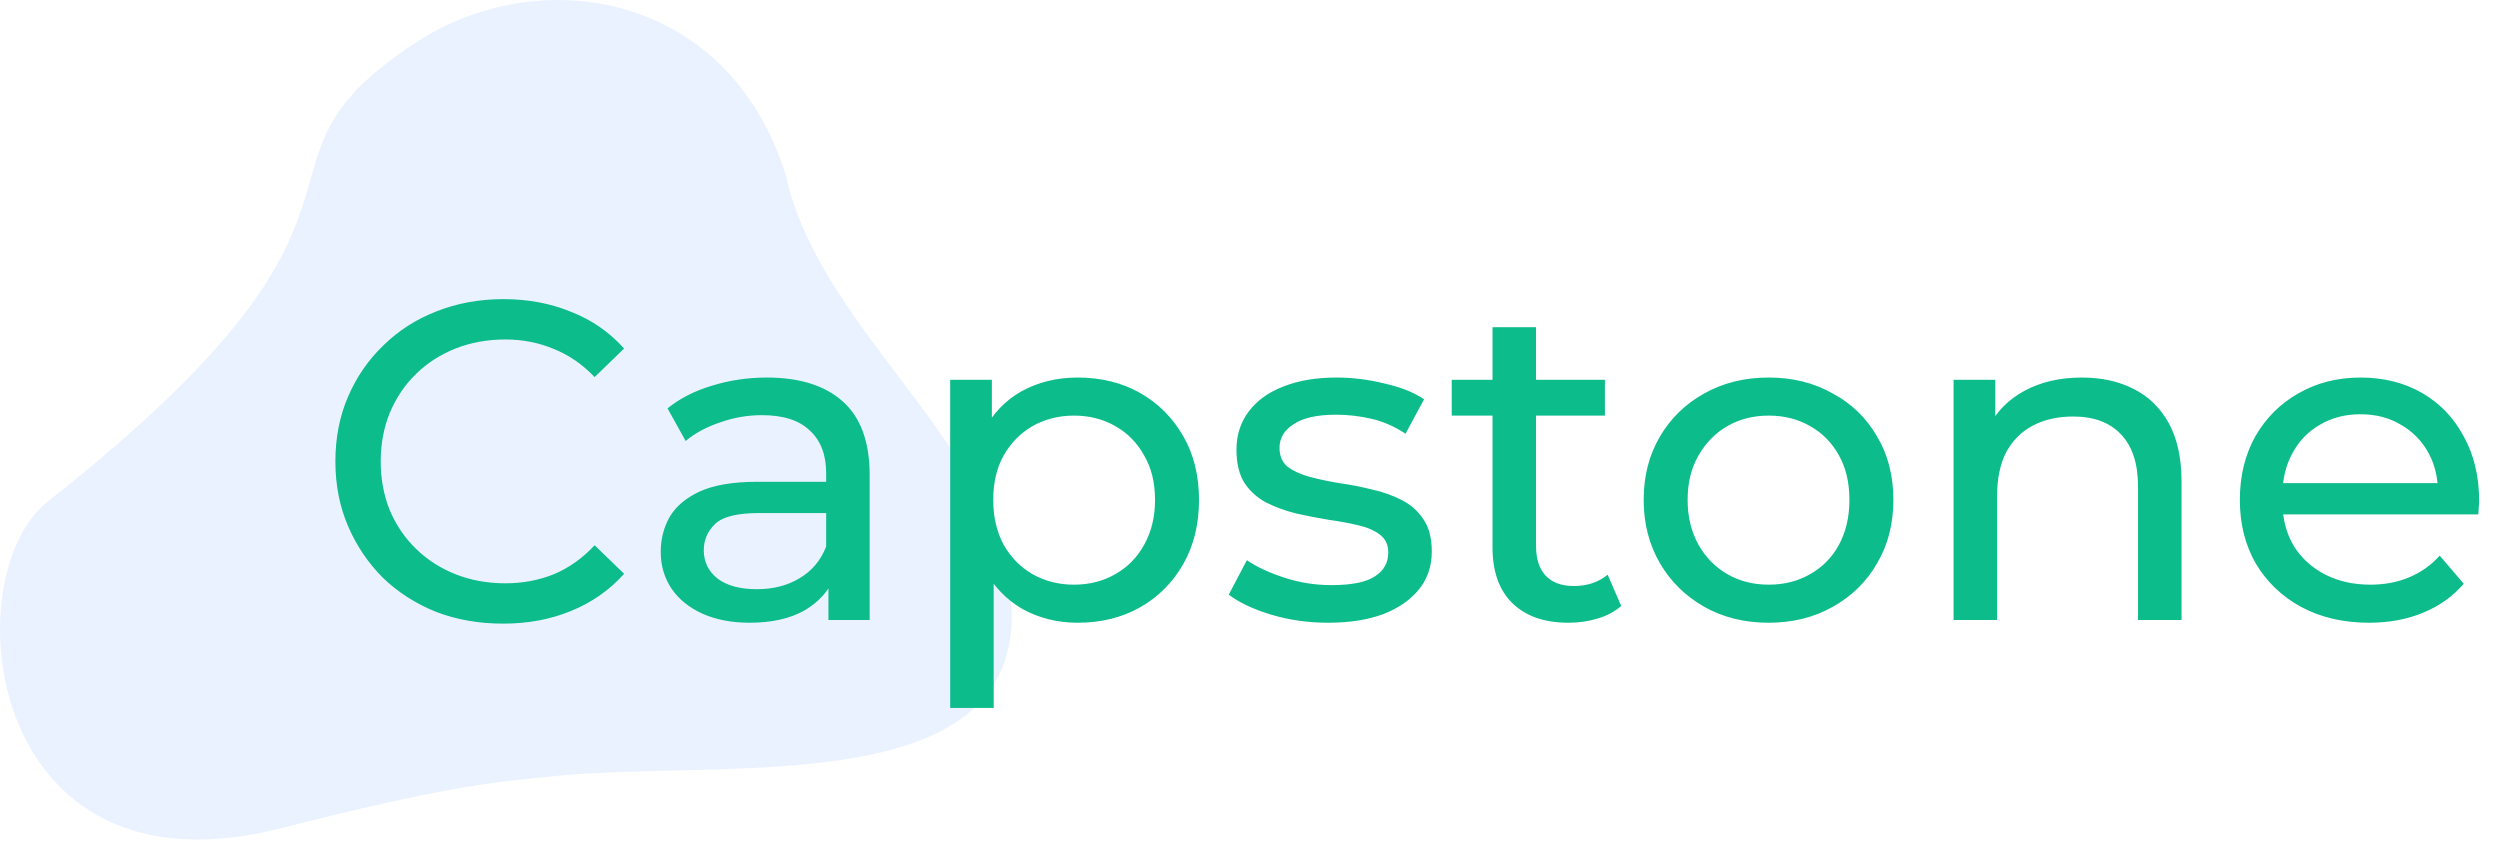 <svg width="1379" height="464" viewBox="0 0 1379 464" fill="none" xmlns="http://www.w3.org/2000/svg">
<path opacity="0.1" d="M555.536 315.371C540.293 238.505 450.989 177.071 433.571 96.971C401.914 -4.938 297.57 -21.05 229.765 23.209C122.328 93.338 236.941 110.741 26.292 276.662C-25.722 317.631 -9.148 498.479 154.485 456.975C242.545 434.639 269.315 431.505 308.925 427.827C408.763 418.558 581.123 444.4 555.536 315.371Z" fill="#367CFF"/>
<path d="M277.5 344C264.167 344 251.833 341.833 240.5 337.5C229.333 333 219.583 326.75 211.25 318.75C203.083 310.583 196.667 301.083 192 290.25C187.333 279.417 185 267.5 185 254.5C185 241.5 187.333 229.583 192 218.75C196.667 207.917 203.167 198.5 211.5 190.5C219.833 182.333 229.583 176.083 240.75 171.75C252.083 167.25 264.417 165 277.75 165C291.25 165 303.667 167.333 315 172C326.5 176.5 336.25 183.25 344.25 192.25L328 208C321.333 201 313.833 195.833 305.5 192.5C297.167 189 288.25 187.25 278.75 187.25C268.917 187.25 259.75 188.917 251.25 192.25C242.917 195.583 235.667 200.25 229.5 206.25C223.333 212.25 218.5 219.417 215 227.75C211.667 235.917 210 244.833 210 254.5C210 264.167 211.667 273.167 215 281.5C218.5 289.667 223.333 296.75 229.5 302.75C235.667 308.75 242.917 313.417 251.25 316.75C259.75 320.083 268.917 321.75 278.75 321.75C288.25 321.75 297.167 320.083 305.5 316.75C313.833 313.25 321.333 307.917 328 300.75L344.25 316.5C336.25 325.5 326.5 332.333 315 337C303.667 341.667 291.167 344 277.5 344ZM456.955 342V314L455.705 308.75V261C455.705 250.833 452.705 243 446.705 237.5C440.872 231.833 432.038 229 420.205 229C412.372 229 404.705 230.333 397.205 233C389.705 235.5 383.372 238.917 378.205 243.25L368.205 225.25C375.038 219.75 383.205 215.583 392.705 212.75C402.372 209.75 412.455 208.25 422.955 208.25C441.122 208.25 455.122 212.667 464.955 221.5C474.788 230.333 479.705 243.833 479.705 262V342H456.955ZM413.455 343.5C403.622 343.5 394.955 341.833 387.455 338.5C380.122 335.167 374.455 330.583 370.455 324.75C366.455 318.75 364.455 312 364.455 304.5C364.455 297.333 366.122 290.833 369.455 285C372.955 279.167 378.538 274.5 386.205 271C394.038 267.5 404.538 265.75 417.705 265.75H459.705V283H418.705C406.705 283 398.622 285 394.455 289C390.288 293 388.205 297.833 388.205 303.5C388.205 310 390.788 315.25 395.955 319.25C401.122 323.083 408.288 325 417.455 325C426.455 325 434.288 323 440.955 319C447.788 315 452.705 309.167 455.705 301.5L460.455 318C457.288 325.833 451.705 332.083 443.705 336.75C435.705 341.25 425.622 343.5 413.455 343.5ZM594.369 343.5C583.369 343.5 573.286 341 564.119 336C555.119 330.833 547.869 323.25 542.369 313.25C537.036 303.25 534.369 290.75 534.369 275.75C534.369 260.75 536.952 248.25 542.119 238.25C547.452 228.25 554.619 220.75 563.619 215.75C572.786 210.75 583.036 208.25 594.369 208.25C607.369 208.25 618.869 211.083 628.869 216.75C638.869 222.417 646.786 230.333 652.619 240.5C658.452 250.5 661.369 262.25 661.369 275.75C661.369 289.25 658.452 301.083 652.619 311.25C646.786 321.417 638.869 329.333 628.869 335C618.869 340.667 607.369 343.5 594.369 343.5ZM524.119 390.5V209.5H547.119V245.25L545.619 276L548.119 306.75V390.5H524.119ZM592.369 322.5C600.869 322.5 608.452 320.583 615.119 316.75C621.952 312.917 627.286 307.5 631.119 300.5C635.119 293.333 637.119 285.083 637.119 275.75C637.119 266.25 635.119 258.083 631.119 251.25C627.286 244.25 621.952 238.833 615.119 235C608.452 231.167 600.869 229.25 592.369 229.25C584.036 229.25 576.452 231.167 569.619 235C562.952 238.833 557.619 244.25 553.619 251.25C549.786 258.083 547.869 266.25 547.869 275.75C547.869 285.083 549.786 293.333 553.619 300.5C557.619 307.5 562.952 312.917 569.619 316.75C576.452 320.583 584.036 322.5 592.369 322.5ZM732.529 343.5C721.529 343.5 711.029 342 701.029 339C691.196 336 683.446 332.333 677.779 328L687.779 309C693.446 312.833 700.446 316.083 708.779 318.75C717.113 321.417 725.613 322.75 734.279 322.75C745.446 322.75 753.446 321.167 758.279 318C763.279 314.833 765.779 310.417 765.779 304.75C765.779 300.583 764.279 297.333 761.279 295C758.279 292.667 754.279 290.917 749.279 289.75C744.446 288.583 739.029 287.583 733.029 286.75C727.029 285.75 721.029 284.583 715.029 283.25C709.029 281.75 703.529 279.75 698.529 277.25C693.529 274.583 689.529 271 686.529 266.5C683.529 261.833 682.029 255.667 682.029 248C682.029 240 684.279 233 688.779 227C693.279 221 699.613 216.417 707.779 213.25C716.113 209.917 725.946 208.25 737.279 208.25C745.946 208.25 754.696 209.333 763.529 211.5C772.529 213.5 779.863 216.417 785.529 220.25L775.279 239.25C769.279 235.25 763.029 232.5 756.529 231C750.029 229.5 743.529 228.75 737.029 228.75C726.529 228.75 718.696 230.5 713.529 234C708.363 237.333 705.779 241.667 705.779 247C705.779 251.5 707.279 255 710.279 257.5C713.446 259.833 717.446 261.667 722.279 263C727.279 264.333 732.779 265.5 738.779 266.5C744.779 267.333 750.779 268.5 756.779 270C762.779 271.333 768.196 273.25 773.029 275.75C778.029 278.25 782.029 281.75 785.029 286.25C788.196 290.75 789.779 296.75 789.779 304.25C789.779 312.25 787.446 319.167 782.779 325C778.113 330.833 771.529 335.417 763.029 338.75C754.529 341.917 744.363 343.5 732.529 343.5ZM865.273 343.5C851.94 343.5 841.607 339.917 834.273 332.75C826.94 325.583 823.273 315.333 823.273 302V180.5H847.273V301C847.273 308.167 849.023 313.667 852.523 317.5C856.19 321.333 861.357 323.25 868.023 323.25C875.523 323.25 881.773 321.167 886.773 317L894.273 334.25C890.607 337.417 886.19 339.75 881.023 341.25C876.023 342.75 870.773 343.5 865.273 343.5ZM800.773 229.25V209.5H885.273V229.25H800.773ZM975.645 343.5C962.311 343.5 950.478 340.583 940.145 334.75C929.811 328.917 921.645 320.917 915.645 310.75C909.645 300.417 906.645 288.75 906.645 275.75C906.645 262.583 909.645 250.917 915.645 240.75C921.645 230.583 929.811 222.667 940.145 217C950.478 211.167 962.311 208.25 975.645 208.25C988.811 208.25 1000.56 211.167 1010.89 217C1021.39 222.667 1029.56 230.583 1035.39 240.75C1041.39 250.75 1044.39 262.417 1044.39 275.75C1044.39 288.917 1041.39 300.583 1035.39 310.75C1029.56 320.917 1021.39 328.917 1010.89 334.75C1000.56 340.583 988.811 343.5 975.645 343.5ZM975.645 322.5C984.145 322.5 991.728 320.583 998.395 316.75C1005.23 312.917 1010.56 307.5 1014.39 300.5C1018.23 293.333 1020.14 285.083 1020.14 275.75C1020.14 266.25 1018.23 258.083 1014.39 251.25C1010.56 244.25 1005.23 238.833 998.395 235C991.728 231.167 984.145 229.25 975.645 229.25C967.145 229.25 959.561 231.167 952.895 235C946.228 238.833 940.895 244.25 936.895 251.25C932.895 258.083 930.895 266.25 930.895 275.75C930.895 285.083 932.895 293.333 936.895 300.5C940.895 307.5 946.228 312.917 952.895 316.75C959.561 320.583 967.145 322.5 975.645 322.5ZM1148.34 208.25C1159.17 208.25 1168.67 210.333 1176.84 214.5C1185.17 218.667 1191.67 225 1196.34 233.5C1201 242 1203.34 252.75 1203.34 265.75V342H1179.34V268.5C1179.34 255.667 1176.17 246 1169.84 239.5C1163.67 233 1154.92 229.75 1143.59 229.75C1135.09 229.75 1127.67 231.417 1121.34 234.75C1115 238.083 1110.09 243 1106.59 249.5C1103.25 256 1101.59 264.083 1101.59 273.75V342H1077.59V209.5H1100.59V245.25L1096.84 235.75C1101.17 227.083 1107.84 220.333 1116.84 215.5C1125.84 210.667 1136.34 208.25 1148.34 208.25ZM1306.75 343.5C1292.59 343.5 1280.09 340.583 1269.25 334.75C1258.59 328.917 1250.25 320.917 1244.25 310.75C1238.42 300.583 1235.5 288.917 1235.5 275.75C1235.5 262.583 1238.34 250.917 1244 240.75C1249.84 230.583 1257.75 222.667 1267.75 217C1277.92 211.167 1289.34 208.25 1302 208.25C1314.84 208.25 1326.17 211.083 1336 216.75C1345.84 222.417 1353.5 230.417 1359 240.75C1364.67 250.917 1367.5 262.833 1367.5 276.5C1367.5 277.5 1367.42 278.667 1367.25 280C1367.25 281.333 1367.17 282.583 1367 283.75H1254.25V266.5H1354.5L1344.75 272.5C1344.92 264 1343.17 256.417 1339.5 249.75C1335.84 243.083 1330.75 237.917 1324.25 234.25C1317.92 230.417 1310.5 228.5 1302 228.5C1293.67 228.5 1286.25 230.417 1279.75 234.25C1273.25 237.917 1268.17 243.167 1264.5 250C1260.84 256.667 1259 264.333 1259 273V277C1259 285.833 1261 293.75 1265 300.75C1269.17 307.583 1274.92 312.917 1282.25 316.75C1289.59 320.583 1298 322.5 1307.5 322.5C1315.34 322.5 1322.42 321.167 1328.75 318.5C1335.25 315.833 1340.92 311.833 1345.75 306.5L1359 322C1353 329 1345.5 334.333 1336.5 338C1327.67 341.667 1317.75 343.5 1306.75 343.5Z" fill="#0CBC8B"/>
</svg>
